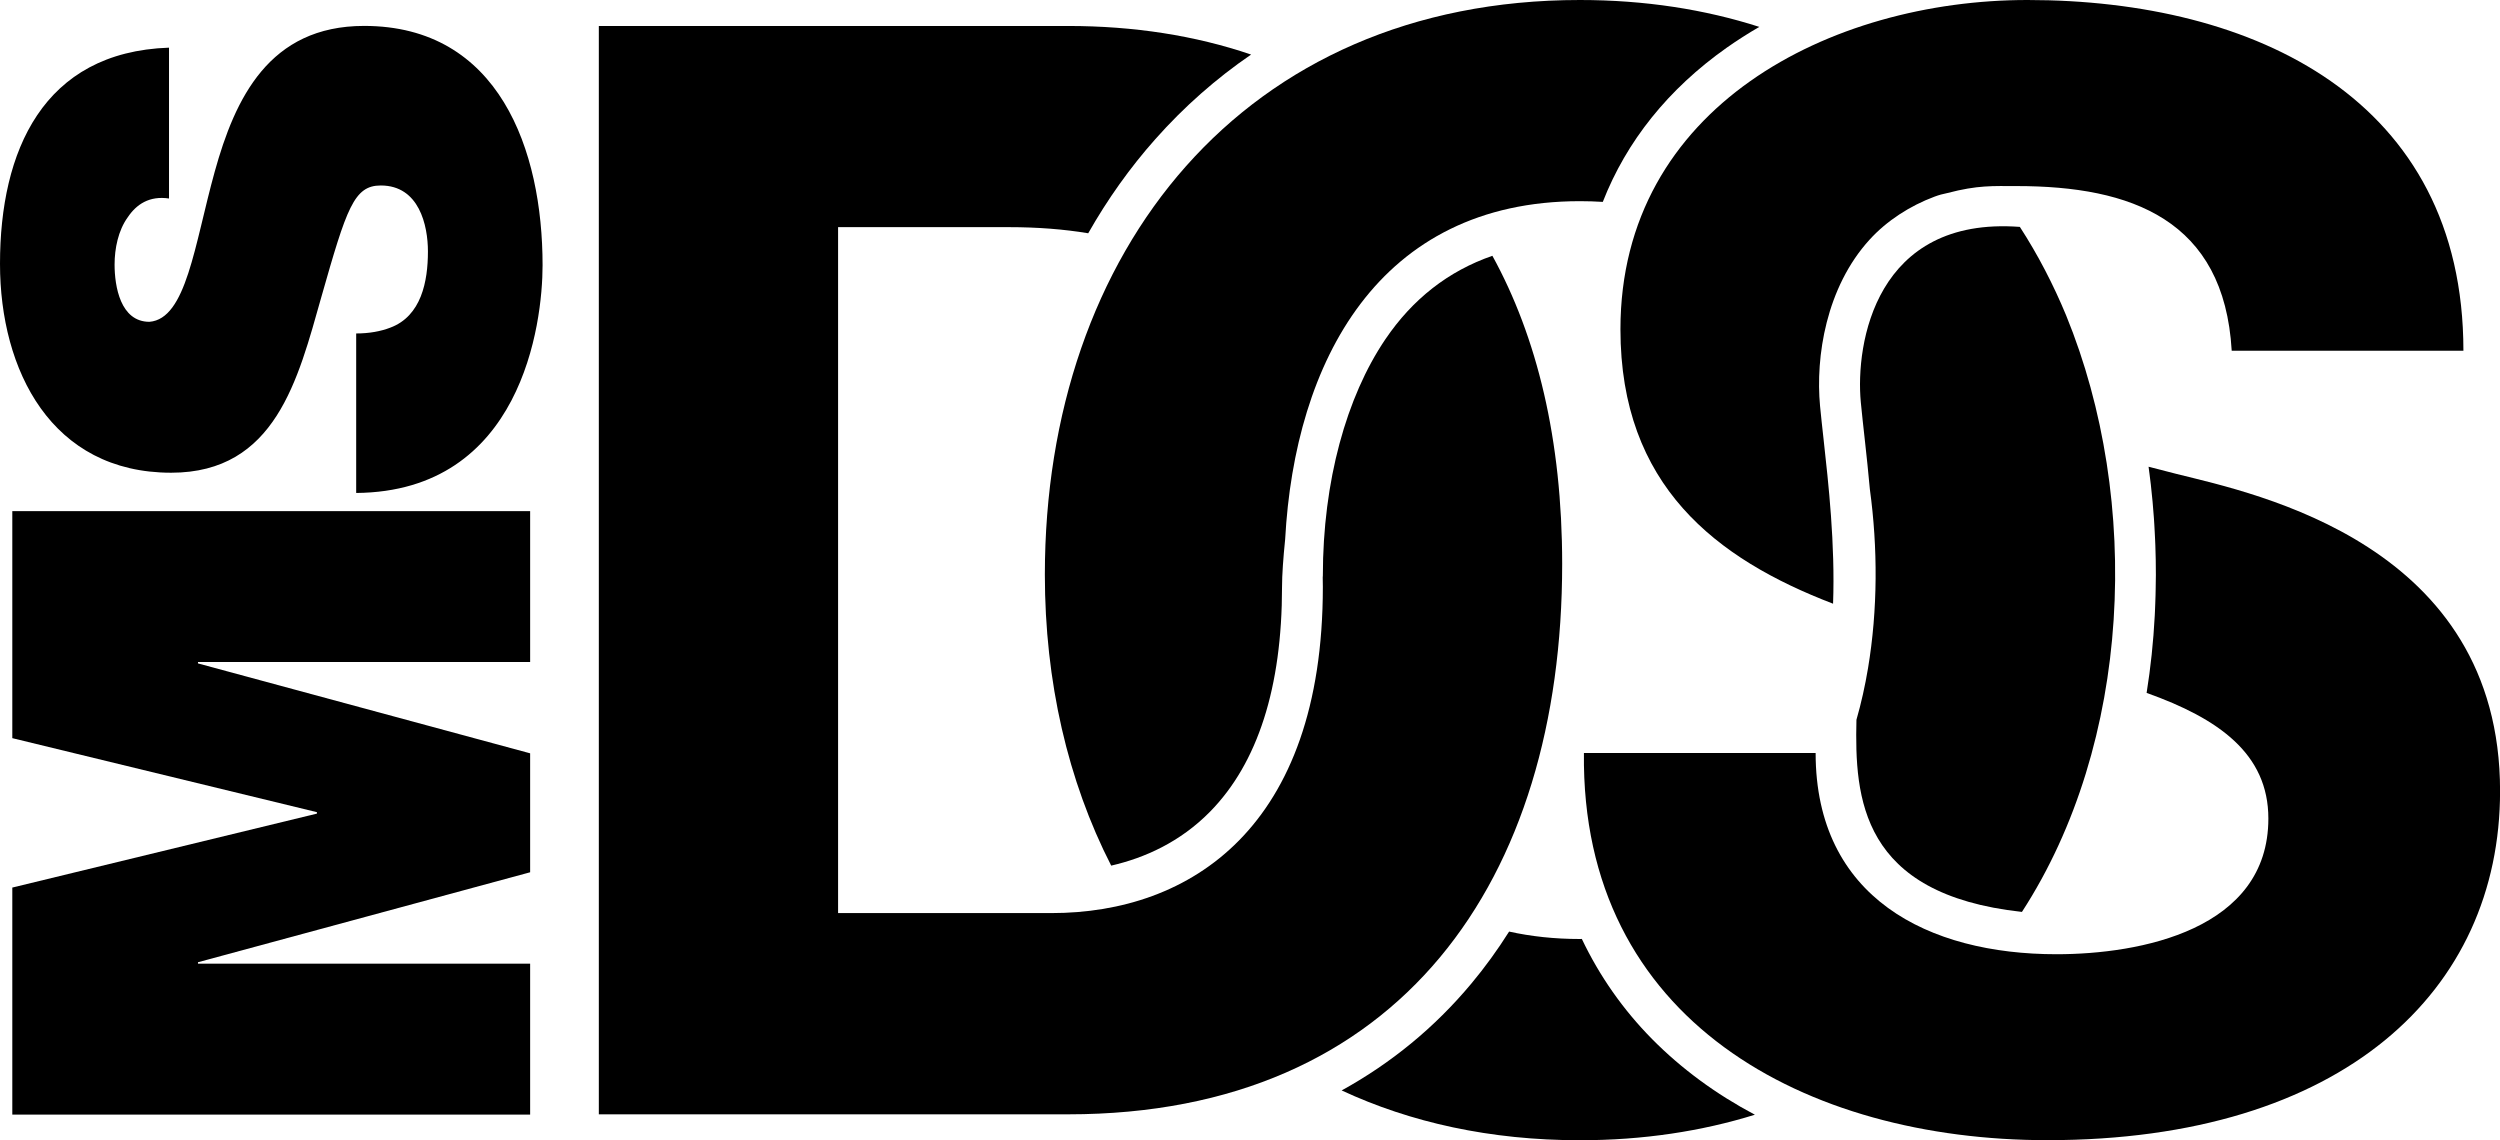 <?xml version="1.0" encoding="utf-8"?>
<!-- Generator: Adobe Illustrator 25.0.0, SVG Export Plug-In . SVG Version: 6.00 Build 0)  -->
<svg version="1.1" id="Layer_1" xmlns="http://www.w3.org/2000/svg" xmlns:xlink="http://www.w3.org/1999/xlink" x="0px" y="0px"
	 viewBox="0 0 3840 1751.3" style="enable-background:new 0 0 3840 1751.3;" xml:space="preserve">
<style type="text/css">
	.st0{fill:#828283;}
	.st1{fill:#FBBE02;}
	.st2{fill:#8D2877;}
	.st3{fill:#BC2223;}
	.st4{fill:#FFFFFF;}
</style>
<g>
	<g>
		<g>
			<path d="M18.9,1712v-348.7l467.9-113.6v-2.2L18.9,1133.8V785.1h795.4v231.7H304.1v2.2l510.2,138.1v182.7L304.1,1478v2.2h510.2
				V1712H18.9z"/>
			<path d="M547,512.2c20.1,0,37.9-3.3,52.4-8.9c47.9-17.8,57.9-71.3,57.9-117c0-40.1-13.4-101.4-72.4-101.4
				c-41.2,0-52.4,34.5-91.4,171.6c-35.7,125.9-70.2,269.6-230.6,269.6C79.1,726.1,0,569,0,405.2c0-172.7,65.7-325.3,259.6-332v231.7
				c-30.1-4.5-50.1,8.9-63.5,29C181.6,354,176,381.8,176,406.3c0,33.4,8.9,88,53.5,88c56.8-4.5,69.1-118.1,100.3-230.6
				C361,151.2,413.3,39.8,559.3,39.8c207.2,0,274.1,190.5,274.1,367.6c0,90.2-32.3,347.6-286.3,349.8V512.2z"/>
		</g>
		<g>
			<path d="M3311.1,905c-0.1,3.2-0.2,6.4-0.2,9.5c-0.1,4-0.2,8-0.4,12c-0.2,4.3-0.3,8.5-0.5,12.7c-0.1,2.1-0.2,4.3-0.3,6.4
				c-2.1,40.3-6.3,79.9-12.5,118.7c110.2,39.3,187,93.2,187,193c0,170.9-196.7,208.4-325.5,208.4c-196.7,0-369.9-86.6-369.9-309.1
				h-355.9c-4.7,412.1,341.8,594.7,711.8,594.7c454.2,0,695.4-229.5,695.4-536.2c0-379.3-374.6-456.6-496.4-487
				c-14.9-3.8-29.4-7.5-43.5-11.2c0.4,2.6,0.7,5.3,1,7.9c0.1,0.7,0.2,1.4,0.3,2.1c0.8,5.9,1.5,11.8,2.2,17.7c0,0.4,0.1,0.8,0.1,1.1
				c1.9,16.6,3.4,33.4,4.6,50.3c0.2,3.2,0.5,6.3,0.6,9.5c0.2,3.6,0.4,7.3,0.6,10.9c0.2,4,0.4,8,0.6,12c0.1,3.2,0.3,6.4,0.4,9.6
				c0.2,4.8,0.3,9.7,0.4,14.5c0.1,2.5,0.1,5,0.2,7.5c0.1,7.5,0.2,15,0.2,22.5c0,0.3,0,0.7,0,1C3311.3,890.9,3311.3,898,3311.1,905z"
				/>
			<path d="M2429.7,1442.2c-1,0-2,0.1-3,0.1c-39.1,0-75.3-4-108.7-11.4c-17.8,28.2-37.2,55-58.2,80.1
				c-56.1,67.2-122.9,122-199,163.9c105.7,49.2,228.2,76.5,365.8,76.5c97.4,0,187.2-13.8,268.9-39.2
				c-60.2-31.9-113-70.8-157.9-116.2C2492.9,1550.7,2456.8,1499.1,2429.7,1442.2z"/>
			<path d="M2399.5,866.3c0-191.3-38.7-348.9-107.2-473.4c-67.5,23.4-122.5,66.3-164.5,128.4c-59.7,88.2-95.9,218-95.9,362.9
				c0,1-0.1,1.9-0.2,2.8c0.1,4.9,0.2,9.7,0.2,14.4c0,369.9-203.7,501.1-416.8,501.1h-327.8V348.9h262.2c44.3,0,84.8,3.2,122,9.4
				c29.7-52.3,64.1-100.7,103.2-144.7c44.2-49.8,93.4-93.1,147-129.8c-86-29.3-180.5-43.9-280.8-43.9H919.8v1671.7h721.1
				C2151.3,1711.5,2399.5,1351,2399.5,866.3z"/>
			<path d="M1604.9,882.7c0,163.9,35.2,316.6,101.9,446.9c51.3-11.8,105.9-36.1,151.9-82.9c73.3-74.7,110.5-190.9,110.5-345.3
				c0-18.3,1.9-44.7,4.8-73.1c14.8-272.1,143.1-519.3,452.8-519.3c12,0,23.6,0.4,35.1,1.1c36.4-93.2,100.5-173.4,190.3-236.8
				c16.1-11.3,32.8-22,50.1-32C2618.8,14.5,2526.7,0,2426.7,0C1909.3,0,1604.9,386.3,1604.9,882.7z"/>
			<path d="M2489,505.7c0,240,146.6,352.6,326.6,421.6c3.3-91.3-7-184.1-14.6-252.7c-2-18.4-4-35.7-5.4-50.9
				c-7.1-75.4,9.1-182.1,76.1-255.6c26.6-29.2,62.1-52,99.6-66c6.6-2.5,13.2-4.3,19.9-5.6c46.8-12.3,69.8-10.7,106.6-10.7
				c175.6,0,318.4,51.5,330.1,252.9h355.9C3783.8,152.2,3463,0,3114.2,0C2812.1,0,2489,163.9,2489,505.7z"/>
		</g>
	</g>
	<path d="M3173.6,484.5c-19.6-47.3-43.3-93.1-71.1-136c0,0,0,0-0.1,0c-221.4-16.5-252.7,179-244.2,269.3
		c3.3,34.9,9.2,81.3,13.9,133.6c12.3,89.9,12.2,185.2-2.8,274.9l0,0c-4.5,27-10.4,53.5-17.8,79.3c-2.8,120.1,6.5,268,254.2,295.1
		C3274.3,1140.9,3290.1,769.5,3173.6,484.5z"/>
</g>
</svg>
